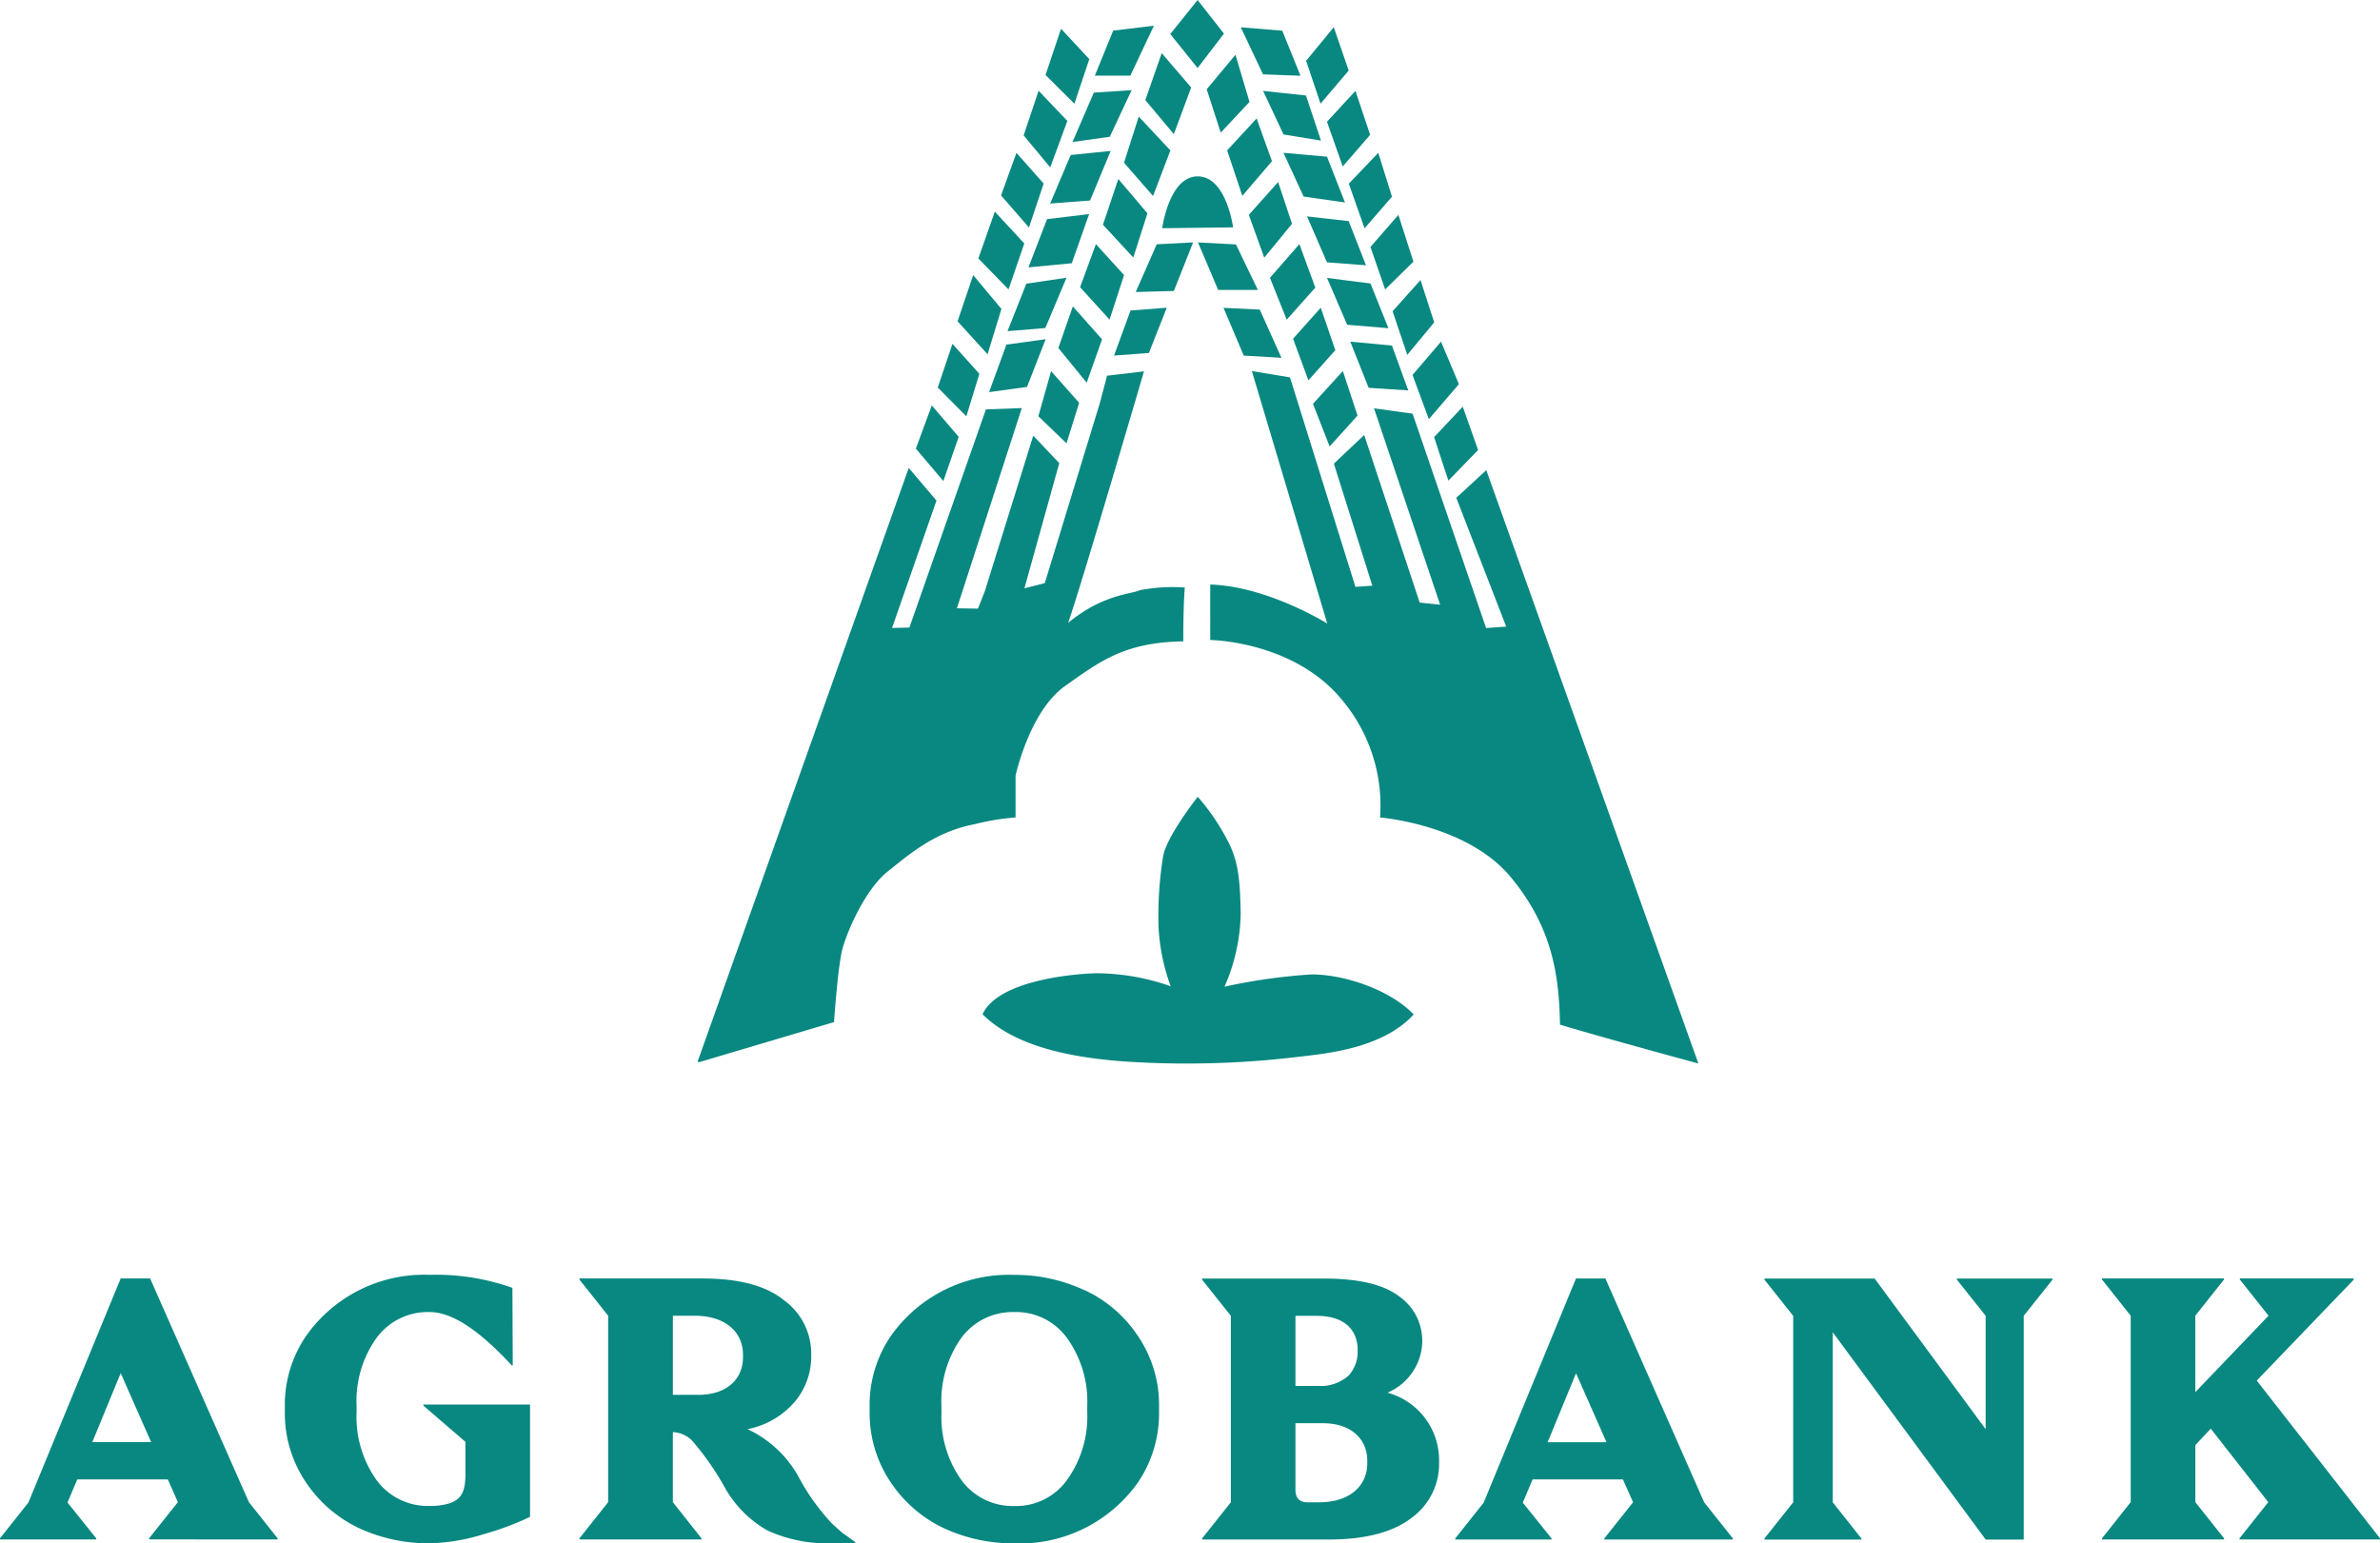 <svg xmlns="http://www.w3.org/2000/svg" width="194.5" height="126.144" viewBox="0 0 194.5 126.144">
  <g id="Group_3" data-name="Group 3" transform="translate(-90 -165)">
    <g id="_125" data-name="125" transform="translate(52.649 143.87)">
      <g id="Group_1" data-name="Group 1" transform="translate(94.351 21.13)">
        <path id="Path_1" data-name="Path 1" d="M238.8,58.133l-2.848.213,1.346-3.684,2.961-.227m4.2-1.452L242.813,49.1l3.1.163,1.792,3.719m-6.865.085-3.117.085,1.714-3.9,2.975-.156m-12.051,7.913-1.523,3.9-3.1.425,1.417-3.882m5.944,4.754-1.034,3.315-2.3-2.217,1.041-3.684m35.564,8.09,17.335,48.5s-7.58-2.054-11.307-3.174c-.085-3.769-.5-7.849-4.073-12.114S257.691,96.1,257.691,96.1a13.432,13.432,0,0,0-3.238-9.762c-3.946-4.662-10.641-4.747-10.641-4.747V77.062c4.7.142,9.564,3.188,9.564,3.188l-6.163-20.637,3.117.517,5.349,17.123,1.381-.1-3.145-9.975,2.48-2.338,4.534,13.694,1.672.177-5.405-16.053,3.153.439,6.008,17.52L268,80.5l-4.081-10.527,2.458-2.267Z" transform="translate(-201.908 -29.285)" fill="#088880" fill-rule="evenodd"/>
        <path id="Path_2" data-name="Path 2" d="M254.641,54.37l1.254,3.542-2.43,2.5L252.3,56.856m.588-7.743,1.438,3.415-2.458,2.862-1.332-3.613,2.338-2.735m-1.686-5.023,1.119,3.457-2.2,2.657-1.2-3.563m.475-7.878,1.226,3.826-2.31,2.267-1.2-3.471m1.757,8.062,1.332,3.663-3.238-.213-1.5-3.776m2.288-15.43,1.119,3.585-2.239,2.586-1.289-3.648M247.1,44.3l1.466,3.656-3.372-.283-1.644-3.826m-1.233,56.923c3.068.028,6.681,1.509,8.31,3.28-2.657,2.9-7.559,3.223-9.663,3.486a76.3,76.3,0,0,1-13.333.39c-6.093-.354-10-1.672-12.235-3.9,1.275-2.727,7.212-3.294,9.309-3.351a18.582,18.582,0,0,1,6.064,1.063,16.469,16.469,0,0,1-.992-4.9,30.5,30.5,0,0,1,.375-5.71c.283-1.658,2.834-4.874,2.834-4.874a18.256,18.256,0,0,1,2.657,4.017c.6,1.389.8,2.55.85,5.526a15.428,15.428,0,0,1-1.325,5.979,46.691,46.691,0,0,1,7.155-1.006m3.549-72.211,1.2,3.592-2.239,2.586-1.289-3.656m1.771,8.119,1.417,3.613-3.188-.241-1.629-3.755m2.926,12.639,1.2,3.641-2.281,2.522L242.4,54.136m1.7-30.782,1.218,3.542-2.3,2.706L241.839,26.1m1.707,7.835,1.466,3.741-3.379-.482L239.99,33.62m3.046,12.66,1.19,3.471-2.2,2.465-1.254-3.4m1.056-19.879,1.226,3.684-3.06-.5-1.672-3.563m2.968,12.525,1.3,3.556-2.338,2.621-1.367-3.422m1.006-20.2,1.488,3.684-3.06-.113L236.5,23.362m3.053,12.646,1.133,3.415-2.267,2.763-1.261-3.493m.893,7.743,1.771,3.939-3.082-.184-1.651-3.9m2.706-15.479,1.254,3.493-2.423,2.834-1.24-3.719m.68-7.814,1.148,3.854-2.352,2.508-1.148-3.542m2.154,11.285-5.788.071s.553-4.236,2.9-4.236,2.89,4.166,2.89,4.166m-2.9-18.582,2.154,2.749-2.154,2.812-2.232-2.777m-.7,1.559,2.409,2.805-1.417,3.811L228.7,29.312m3.23,39.807s-.128,1.084-.128,4.428c-4.789.092-6.73,1.58-9.649,3.641s-4.059,7.339-4.059,7.339v3.415a19.875,19.875,0,0,0-3.351.553c-3.216.616-5.313,2.437-7.12,3.882s-3.344,4.945-3.705,6.426-.659,5.866-.659,5.866l-10.967,3.259H192.1l17.265-48.549,2.267,2.664L208,72.456l1.417-.035,6.255-17.831,2.933-.106L213.3,70.848l1.721.028.567-1.438,3.953-12.7,2.125,2.246-2.848,10.23,1.665-.425,4.5-14.714.588-2.239,3.018-.354s-5.172,17.661-6.2,20.559c2.813-2.324,5.072-2.324,5.894-2.678a14.018,14.018,0,0,1,3.627-.213m-3.748-38.489,2.586,2.763-1.417,3.726-2.373-2.72M229.4,23.234l-1.927,4.081h-2.9l1.5-3.684m.418,12.128,2.38,2.805-1.155,3.613-2.48-2.678M227.579,28.5l-1.785,3.811-3.046.425L224.49,28.7m.17,12.383,2.3,2.529-1.183,3.641-2.409-2.65m2.5-11.137-1.686,4.052-3.259.248L222.6,33.8" transform="translate(-192.1 -21.13)" fill="#088880" fill-rule="evenodd"/>
        <path id="Path_3" data-name="Path 3" d="M230.12,47.141l2.387,2.692-1.254,3.542-2.317-2.834m.22-26.092,2.31,2.48-1.219,3.648-2.359-2.352m3.563,11.37-1.417,4.017-3.542.34,1.523-3.946m-.694-10.492,2.352,2.465-1.4,3.8L226.1,33.164M229.6,44.8l-1.729,4.109-3.089.255,1.537-3.882m-.808-10.69,2.224,2.508-1.2,3.592-2.281-2.621m-.51,1.325,2.409,2.6-1.289,3.755L222.4,43.224m-.425,1.36,2.309,2.763-1.133,3.705L220.7,48.36m-.418,1.842,2.2,2.451-1.063,3.471-2.338-2.352m-.489,1.459,2.2,2.572-1.254,3.613-2.246-2.65" transform="translate(-199.445 -22.098)" fill="#088880" fill-rule="evenodd"/>
      </g>
    </g>
    <g id="_125-2" data-name="125" transform="translate(75 244.24)">
      <path id="Path_7" data-name="Path 7" d="M24.864,164.614l-7.543,18.319L15,185.855v.091h7.862v-.091l-2.346-2.926.8-1.886h7.4l.821,1.857-2.35,2.955v.091H37.687v-.091L35.341,182.9l-8.073-18.285Zm0,7.742,2.487,5.636H22.543Zm32.012-6.975.029,6.341h-.083c-2.673-2.9-4.9-4.36-6.722-4.36a5.2,5.2,0,0,0-4.343,2.134,8.874,8.874,0,0,0-1.616,5.545v.489a8.9,8.9,0,0,0,1.616,5.545A5.186,5.186,0,0,0,50.1,183.21a5.461,5.461,0,0,0,1.554-.191c1.086-.332,1.38-1.036,1.38-2.375v-2.677L49.6,175.013v-.091h8.716V184.1a23.419,23.419,0,0,1-3.842,1.434,15.892,15.892,0,0,1-4.372.729,13.527,13.527,0,0,1-5.719-1.218,10.735,10.735,0,0,1-4.372-3.751,10.074,10.074,0,0,1-1.732-5.819v-.361a9.965,9.965,0,0,1,1.732-5.794,11.8,11.8,0,0,1,10.092-5,18.733,18.733,0,0,1,6.78,1.065Zm5.487-.763h10.03c2.967,0,5.2.58,6.664,1.77a5.387,5.387,0,0,1,2.238,4.447v.216a5.708,5.708,0,0,1-1.355,3.655,6.778,6.778,0,0,1-3.854,2.226,9.247,9.247,0,0,1,4.29,4.111,17.8,17.8,0,0,0,2.64,3.631c.443.394.7.638.854.758.145.091.468.332,1.024.734v.091H83.077a11.722,11.722,0,0,1-5.346-1.036,9.171,9.171,0,0,1-3.523-3.564,23.009,23.009,0,0,0-2.458-3.564,2.333,2.333,0,0,0-1.7-.912h-.062V182.9l2.342,2.959v.091H62.355v-.091L64.7,182.9V167.665l-2.346-2.955v-.091Zm7.626,3.046v6.465h2.085c2.321,0,3.647-1.285,3.647-3.079v-.215c0-1.708-1.293-3.171-3.962-3.171H70Zm33.632-2.1a10.532,10.532,0,0,1,4.372,3.755,10,10,0,0,1,1.728,5.79v.365a10.084,10.084,0,0,1-1.728,5.823,11.831,11.831,0,0,1-10.1,4.973,13.531,13.531,0,0,1-5.719-1.223,10.735,10.735,0,0,1-4.372-3.751,10.074,10.074,0,0,1-1.732-5.819v-.361a9.97,9.97,0,0,1,1.728-5.79,11.794,11.794,0,0,1,10.092-5,13.357,13.357,0,0,1,5.719,1.243Zm-11.679,9.972a8.873,8.873,0,0,0,1.616,5.545,5.178,5.178,0,0,0,4.339,2.134,5.119,5.119,0,0,0,4.31-2.139,8.874,8.874,0,0,0,1.645-5.545v-.489a8.883,8.883,0,0,0-1.645-5.545,5.136,5.136,0,0,0-4.31-2.134,5.212,5.212,0,0,0-4.352,2.134,8.924,8.924,0,0,0-1.608,5.545v.489Zm21.3-10.912h9.947q4.271,0,6.163,1.463a4.419,4.419,0,0,1,1.877,3.626v.187a4.655,4.655,0,0,1-2.843,4.053,5.712,5.712,0,0,1,4.219,5.578v.207a5.444,5.444,0,0,1-2.288,4.476c-1.525,1.16-3.784,1.741-6.755,1.741h-10.32v-.091l2.346-2.955V167.669l-2.35-2.955v-.091Zm7.626,11.824v5.429c0,.7.332,1.036,1,1.036h.912c2.669,0,3.958-1.467,3.958-3.175v-.207c0-1.8-1.318-3.083-3.639-3.083h-2.23Zm0-8.778V173.4h1.853a3.409,3.409,0,0,0,2.495-.85,2.855,2.855,0,0,0,.734-1.919v-.182c0-1.463-.9-2.777-3.369-2.777h-1.7Zm25.331-3.046,8.069,18.285,2.346,2.955v.091H146.11v-.091l2.35-2.955-.829-1.865h-7.385l-.8,1.894,2.35,2.926v.091h-7.866v-.091l2.321-2.926,7.543-18.319h2.4ZM141.477,178h4.808l-2.487-5.636Zm41.258-13.283-2.35,2.955v18.285h-3.108l-12.5-16.943v13.9l2.342,2.955v.091h-7.924v-.091l2.35-2.955V167.673l-2.35-2.955v-.091h9.01l9.068,12.309v-9.267l-2.35-2.955v-.091h7.808v.091Zm24.618,0-7.924,8.248L209.5,185.855v.091H198.02v-.091l2.35-2.955-4.7-6.009-1.26,1.347V182.9l2.346,2.955v.091h-9.972v-.091l2.342-2.955V167.66l-2.346-2.955v-.091h9.972v.091l-2.346,2.955v6.25l5.985-6.25-2.346-2.955v-.091h9.3v.091Z" transform="translate(0 -139.365)" fill="#088880" fill-rule="evenodd"/>
    </g>
  </g>
</svg>

